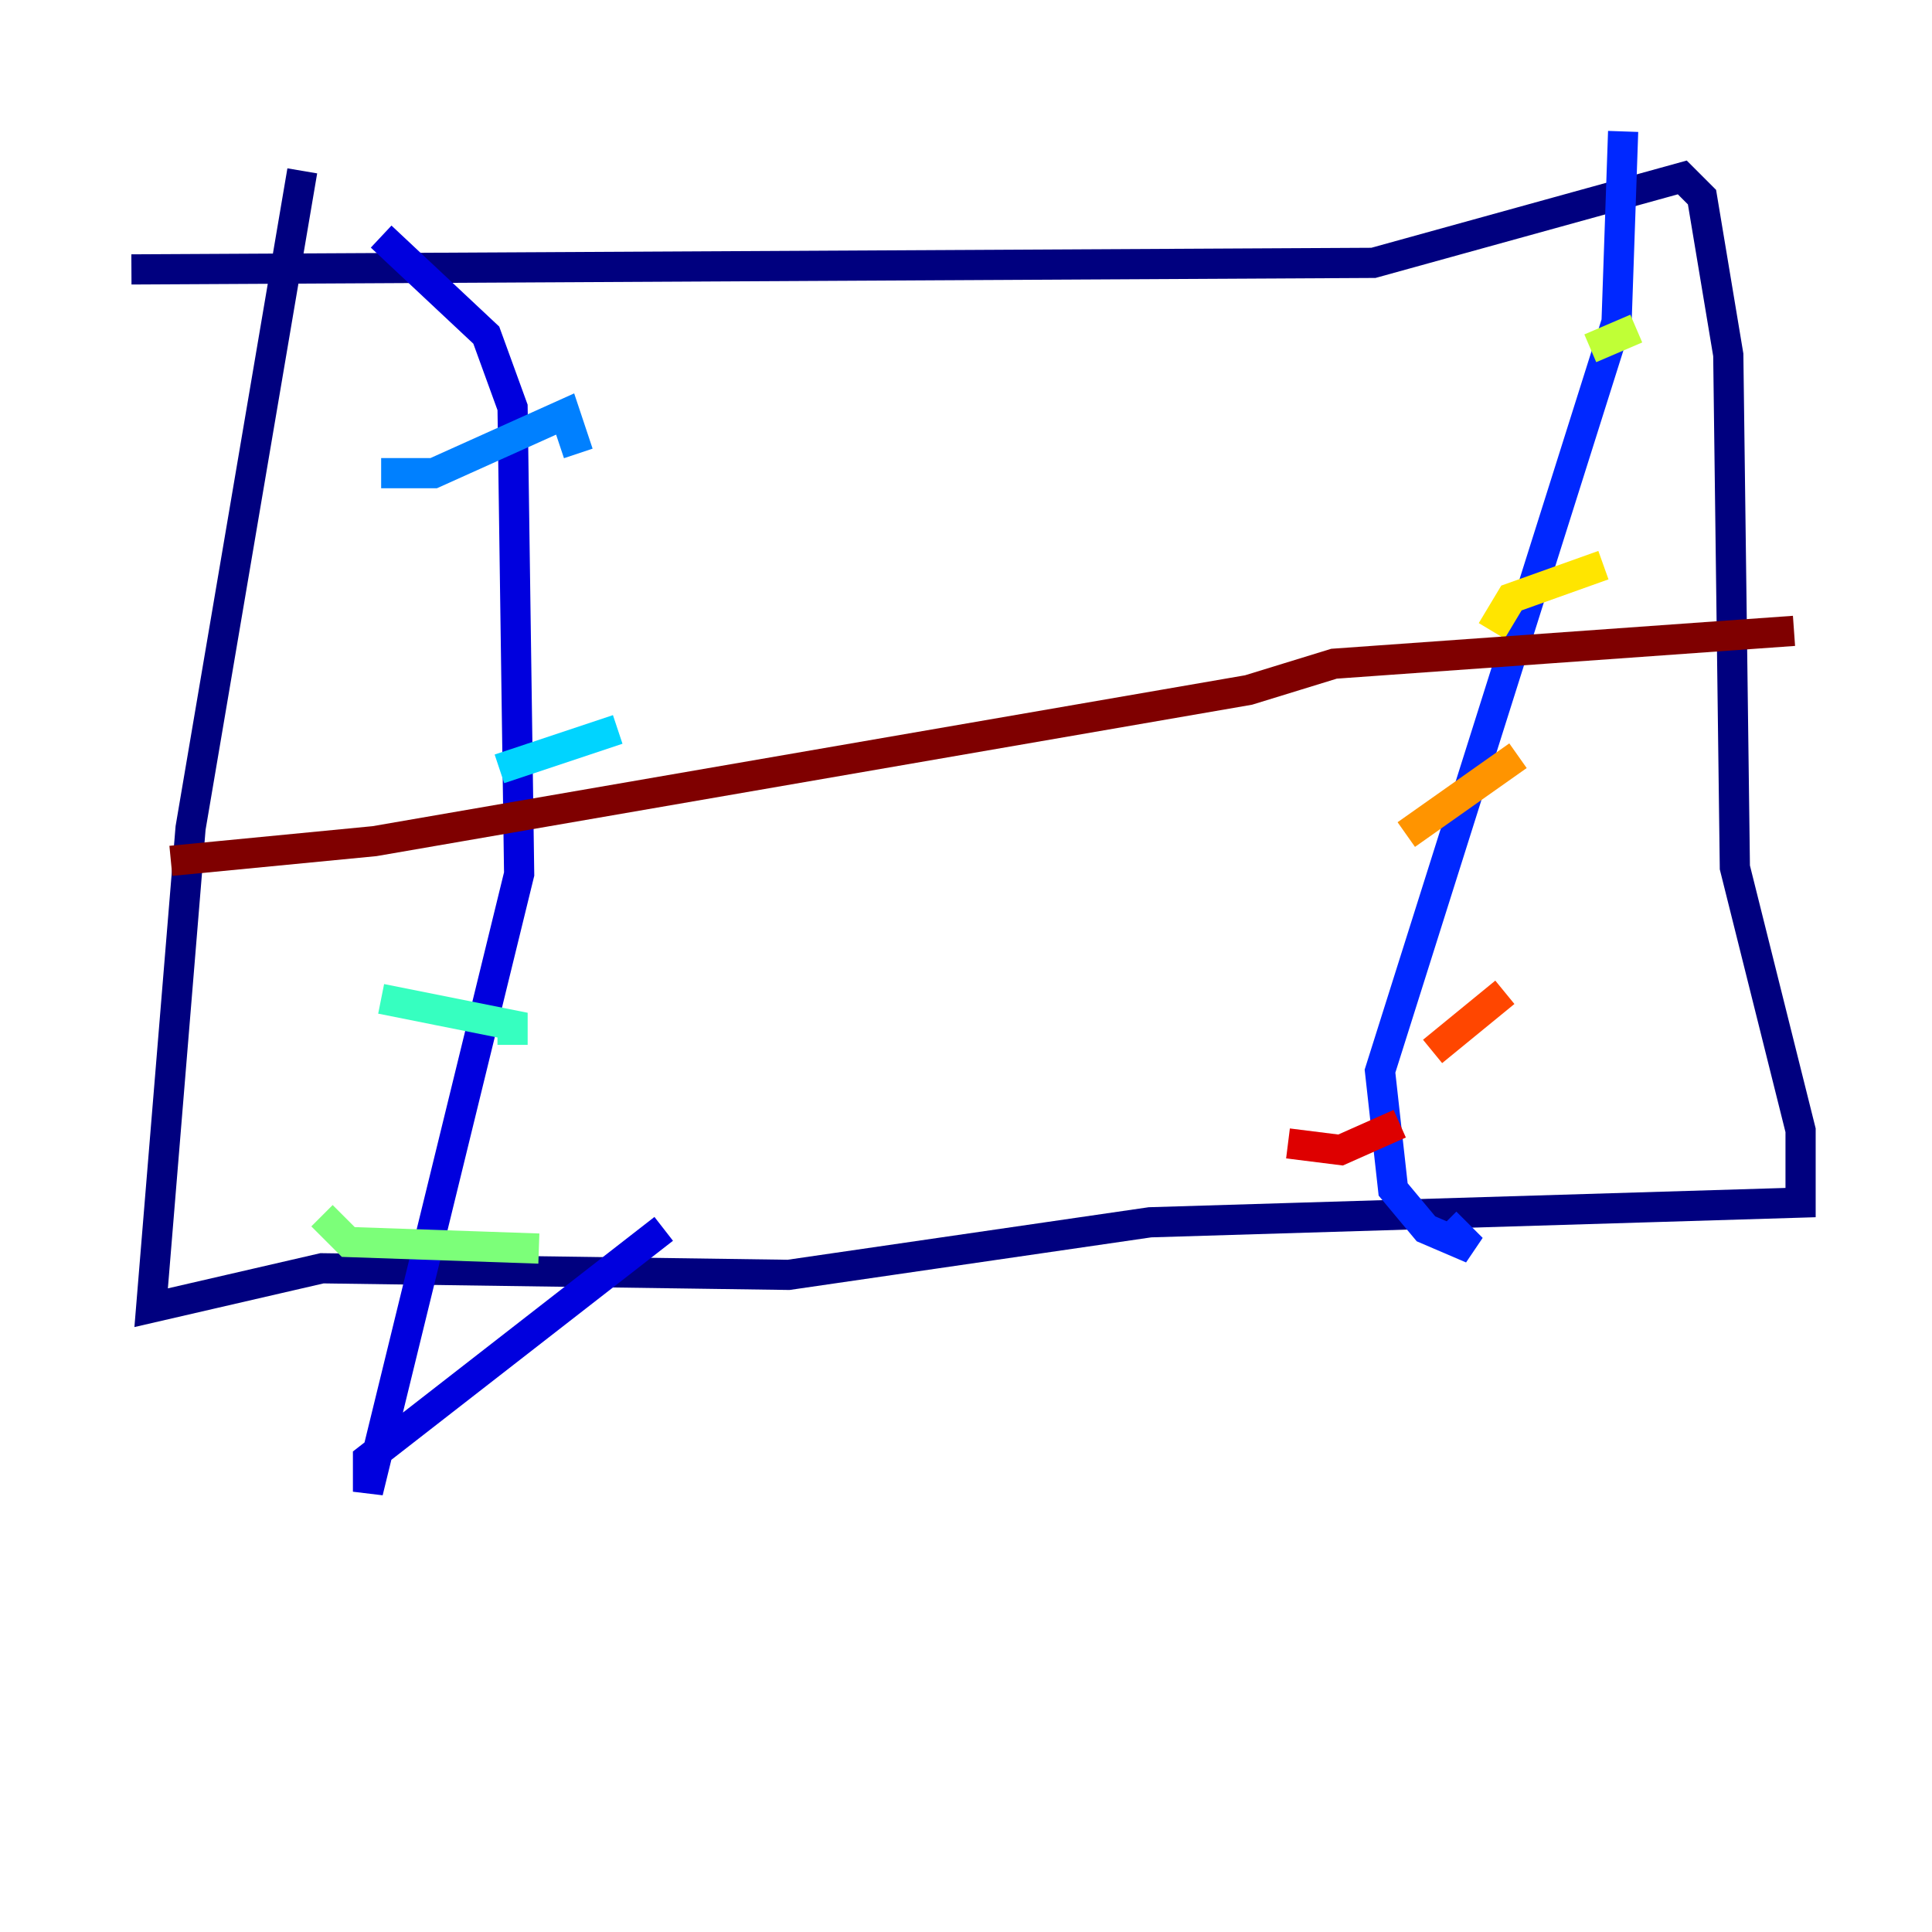<?xml version="1.0" encoding="utf-8" ?>
<svg baseProfile="tiny" height="128" version="1.2" viewBox="0,0,128,128" width="128" xmlns="http://www.w3.org/2000/svg" xmlns:ev="http://www.w3.org/2001/xml-events" xmlns:xlink="http://www.w3.org/1999/xlink"><defs /><polyline fill="none" points="8.707,17.85 90.993,17.415 111.456,11.755 112.762,13.061 114.503,23.51 114.939,57.469 119.293,74.884 119.293,79.674 76.191,80.98 52.245,84.463 21.333,84.027 10.014,86.639 12.626,54.857 20.027,11.32" stroke="#00007f" stroke-width="2" /><polyline fill="none" points="25.252,15.674 32.218,22.204 33.959,26.993 34.395,57.905 24.381,98.83 24.381,96.653 43.973,81.415" stroke="#0000de" stroke-width="2" /><polyline fill="none" points="107.537,8.707 107.102,21.333 91.429,70.966 92.299,78.803 94.476,81.415 97.524,82.721 95.782,80.98" stroke="#0028ff" stroke-width="2" /><polyline fill="none" points="25.252,31.347 28.735,31.347 37.442,27.429 38.313,30.041" stroke="#0080ff" stroke-width="2" /><polyline fill="none" points="33.088,50.939 40.925,48.327" stroke="#00d4ff" stroke-width="2" /><polyline fill="none" points="25.252,66.177 33.959,67.918 33.959,69.225" stroke="#36ffc0" stroke-width="2" /><polyline fill="none" points="21.333,80.544 23.075,82.286 35.701,82.721" stroke="#7cff79" stroke-width="2" /><polyline fill="none" points="108.408,21.769 105.361,23.075" stroke="#c0ff36" stroke-width="2" /><polyline fill="none" points="106.231,37.442 100.136,39.619 98.83,41.796" stroke="#ffe500" stroke-width="2" /><polyline fill="none" points="100.571,50.068 93.17,55.292" stroke="#ff9400" stroke-width="2" /><polyline fill="none" points="99.701,65.742 94.912,69.66" stroke="#ff4600" stroke-width="2" /><polyline fill="none" points="92.735,74.449 88.816,76.191 85.333,75.755" stroke="#de0000" stroke-width="2" /><polyline fill="none" points="11.32,57.034 24.816,55.728 82.721,45.714 88.381,43.973 118.857,41.796" stroke="#7f0000" stroke-width="2" /></svg>